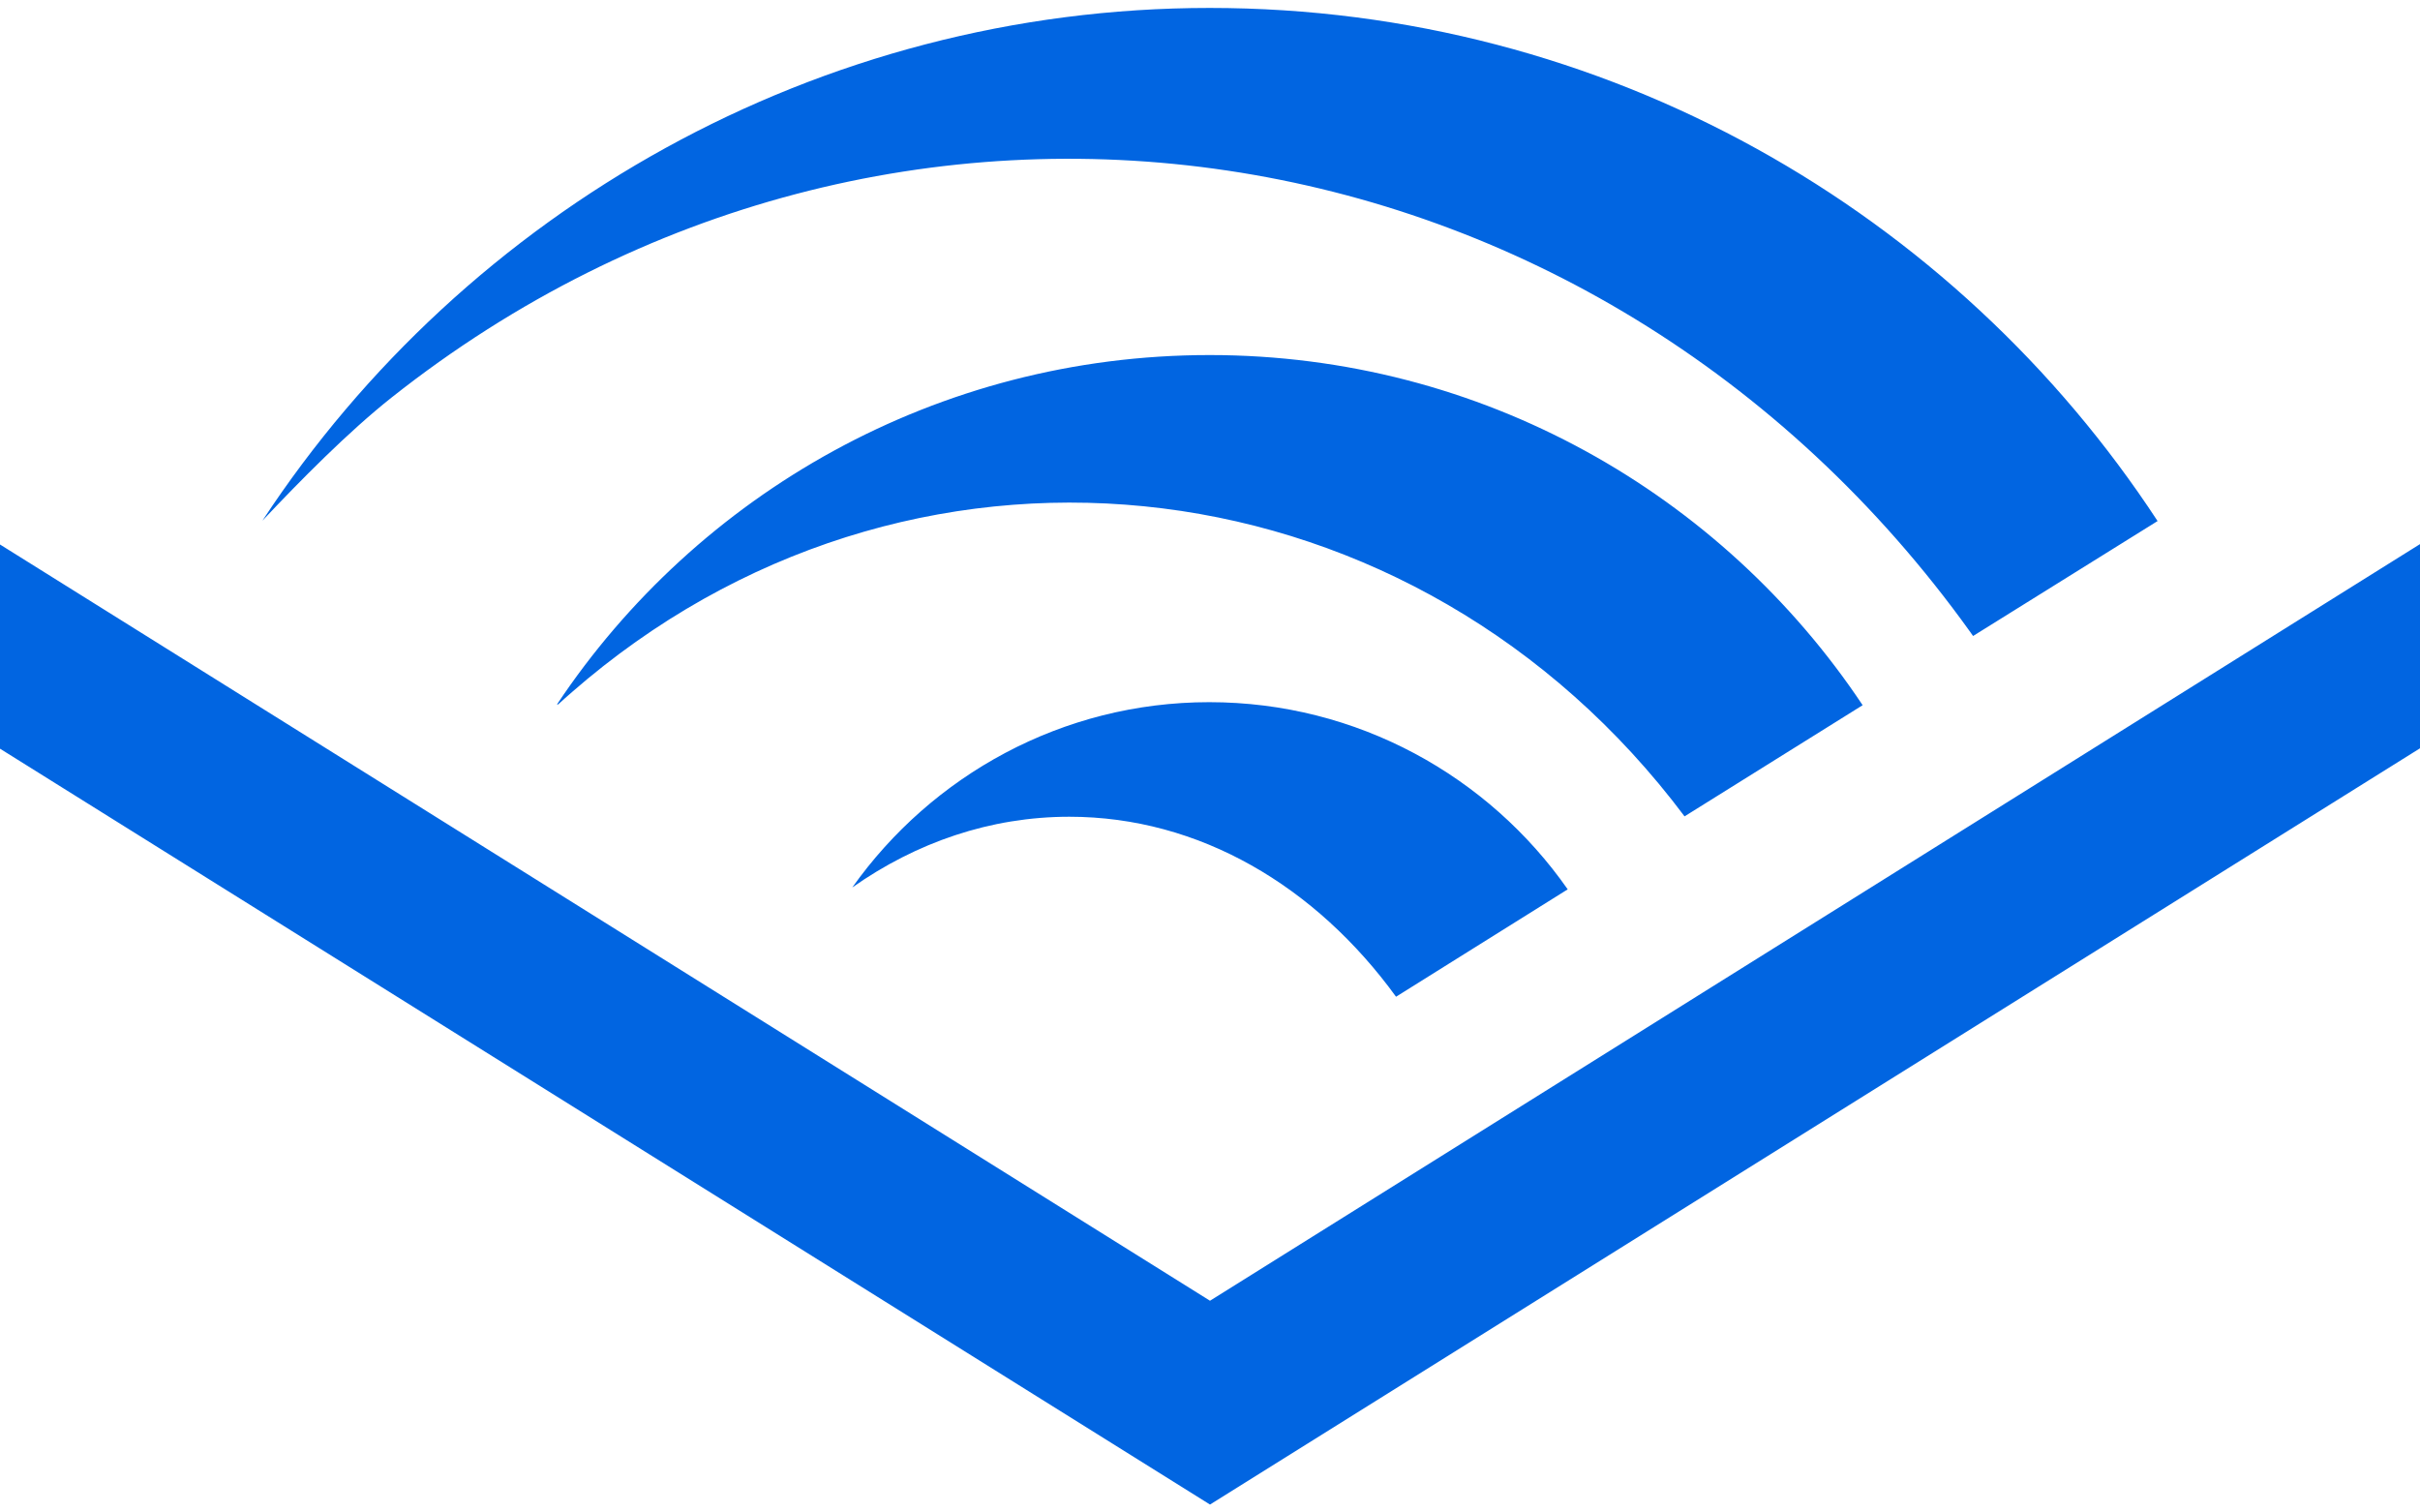 <svg width="32" height="20" viewBox="0 0 32 20" fill="none" xmlns="http://www.w3.org/2000/svg">
 <path  d= "M32 7.195V9.895L16 19.895L0 9.9V7.2L16 17.2L32 7.195ZM22.275 10.795L24.63 9.325C22.77 6.535 19.595 4.695 15.995 4.695C12.395 4.695 9.22 6.53 7.365 9.315H7.38C7.505 9.2 7.635 9.09 7.765 8.98C12.25 5.26 18.735 6.075 22.275 10.795ZM11.27 11.735C12.115 11.14 13.095 10.8 14.14 10.8C15.86 10.8 17.4 11.72 18.46 13.18L20.73 11.76C19.685 10.265 17.95 9.285 15.99 9.285C14.045 9.285 12.32 10.255 11.27 11.735V11.735ZM5.18 5.255C11.77 0.04 21.09 1.435 26.055 8.36L26.09 8.41L28.53 6.89C25.855 2.805 21.24 0.105 15.995 0.105C10.82 0.105 6.165 2.78 3.47 6.885C3.965 6.36 4.605 5.71 5.18 5.255V5.255Z" fill="#0165E1" /></svg>
